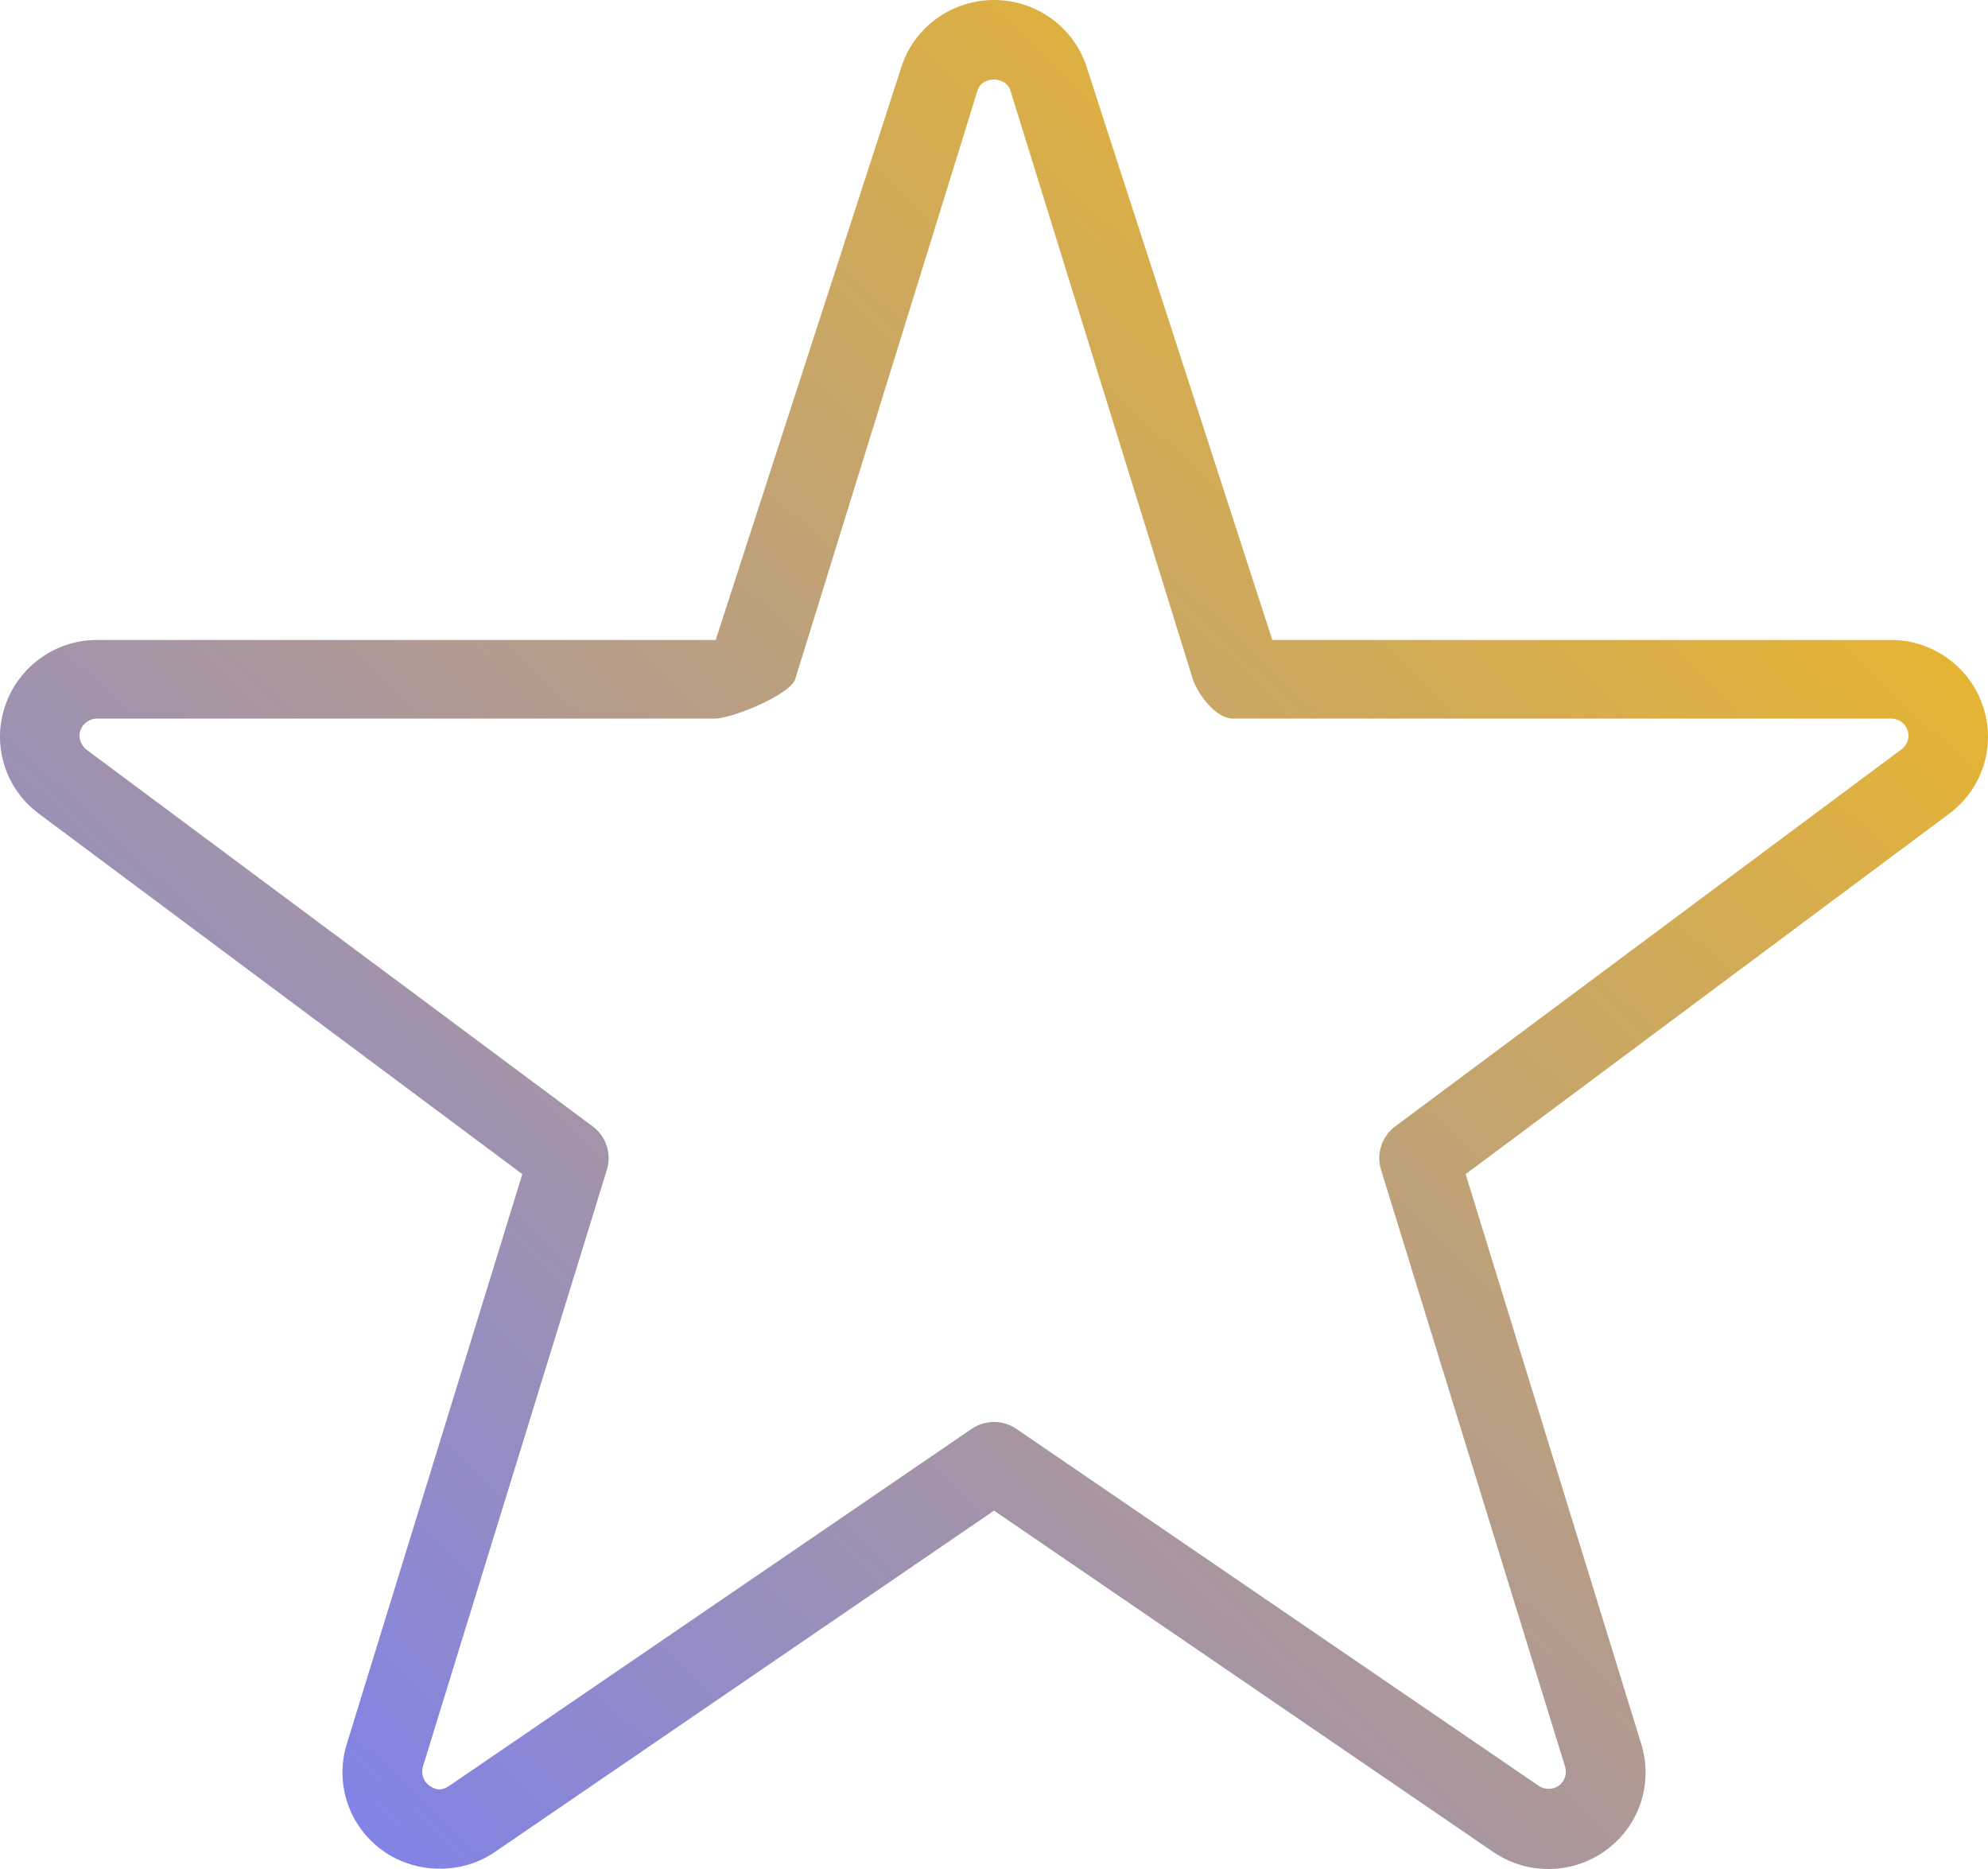 <svg width="50" height="47" viewBox="0 0 50 47" fill="none" xmlns="http://www.w3.org/2000/svg">
<path id="Fill 16" fill-rule="evenodd" clip-rule="evenodd" d="M32 16.093H47.602C48.647 16.113 49.563 16.794 49.881 17.784C50.203 18.764 49.858 19.844 49.022 20.464L36.862 29.526L41.28 43.859C41.586 44.849 41.229 45.92 40.39 46.53C39.962 46.84 39.461 47 38.941 47C38.444 47 37.965 46.85 37.553 46.57L25.001 37.988L12.45 46.57C11.613 47.15 10.441 47.13 9.615 46.53C8.774 45.92 8.416 44.849 8.721 43.859L13.137 29.526L0.979 20.464C0.143 19.844 -0.202 18.764 0.118 17.784C0.437 16.794 1.352 16.113 2.396 16.093H18L22.692 1.62C23.034 0.65 23.962 0 25.001 0C26.037 0 26.965 0.65 27.309 1.62L32 16.093ZM34.734 29.415C34.61 29.015 34.754 28.575 35.093 28.324L47.827 18.841C47.974 18.731 48.036 18.541 47.979 18.37C47.922 18.19 47.761 18.08 47.576 18.07H31C30.58 18.06 30.139 17.48 30 17.08L25.409 2.264C25.286 1.914 24.713 1.914 24.592 2.254L20 17.08C19.861 17.48 18.42 18.06 18 18.07H2.422C2.239 18.08 2.077 18.2 2.021 18.37C1.964 18.541 2.026 18.731 2.174 18.851L14.905 28.324C15.245 28.575 15.388 29.015 15.264 29.415L10.638 44.421C10.584 44.601 10.647 44.791 10.795 44.901C10.979 45.031 11.11 45.031 11.296 44.911L24.429 35.938C24.602 35.818 24.801 35.758 25.001 35.758C25.2 35.758 25.401 35.818 25.572 35.938L38.704 44.911C38.855 45.011 39.059 45.011 39.211 44.901C39.355 44.791 39.418 44.601 39.364 44.431L34.734 29.415Z" fill="url(#paint0_linear_0_236)"/>
<defs>
<linearGradient id="paint0_linear_0_236" x1="25" y1="-23.5" x2="-21.91" y2="26.404" gradientUnits="userSpaceOnUse">
<stop stop-color="#FFC105"/>
<stop offset="1" stop-color="#737CFF"/>
</linearGradient>
</defs>
</svg>
